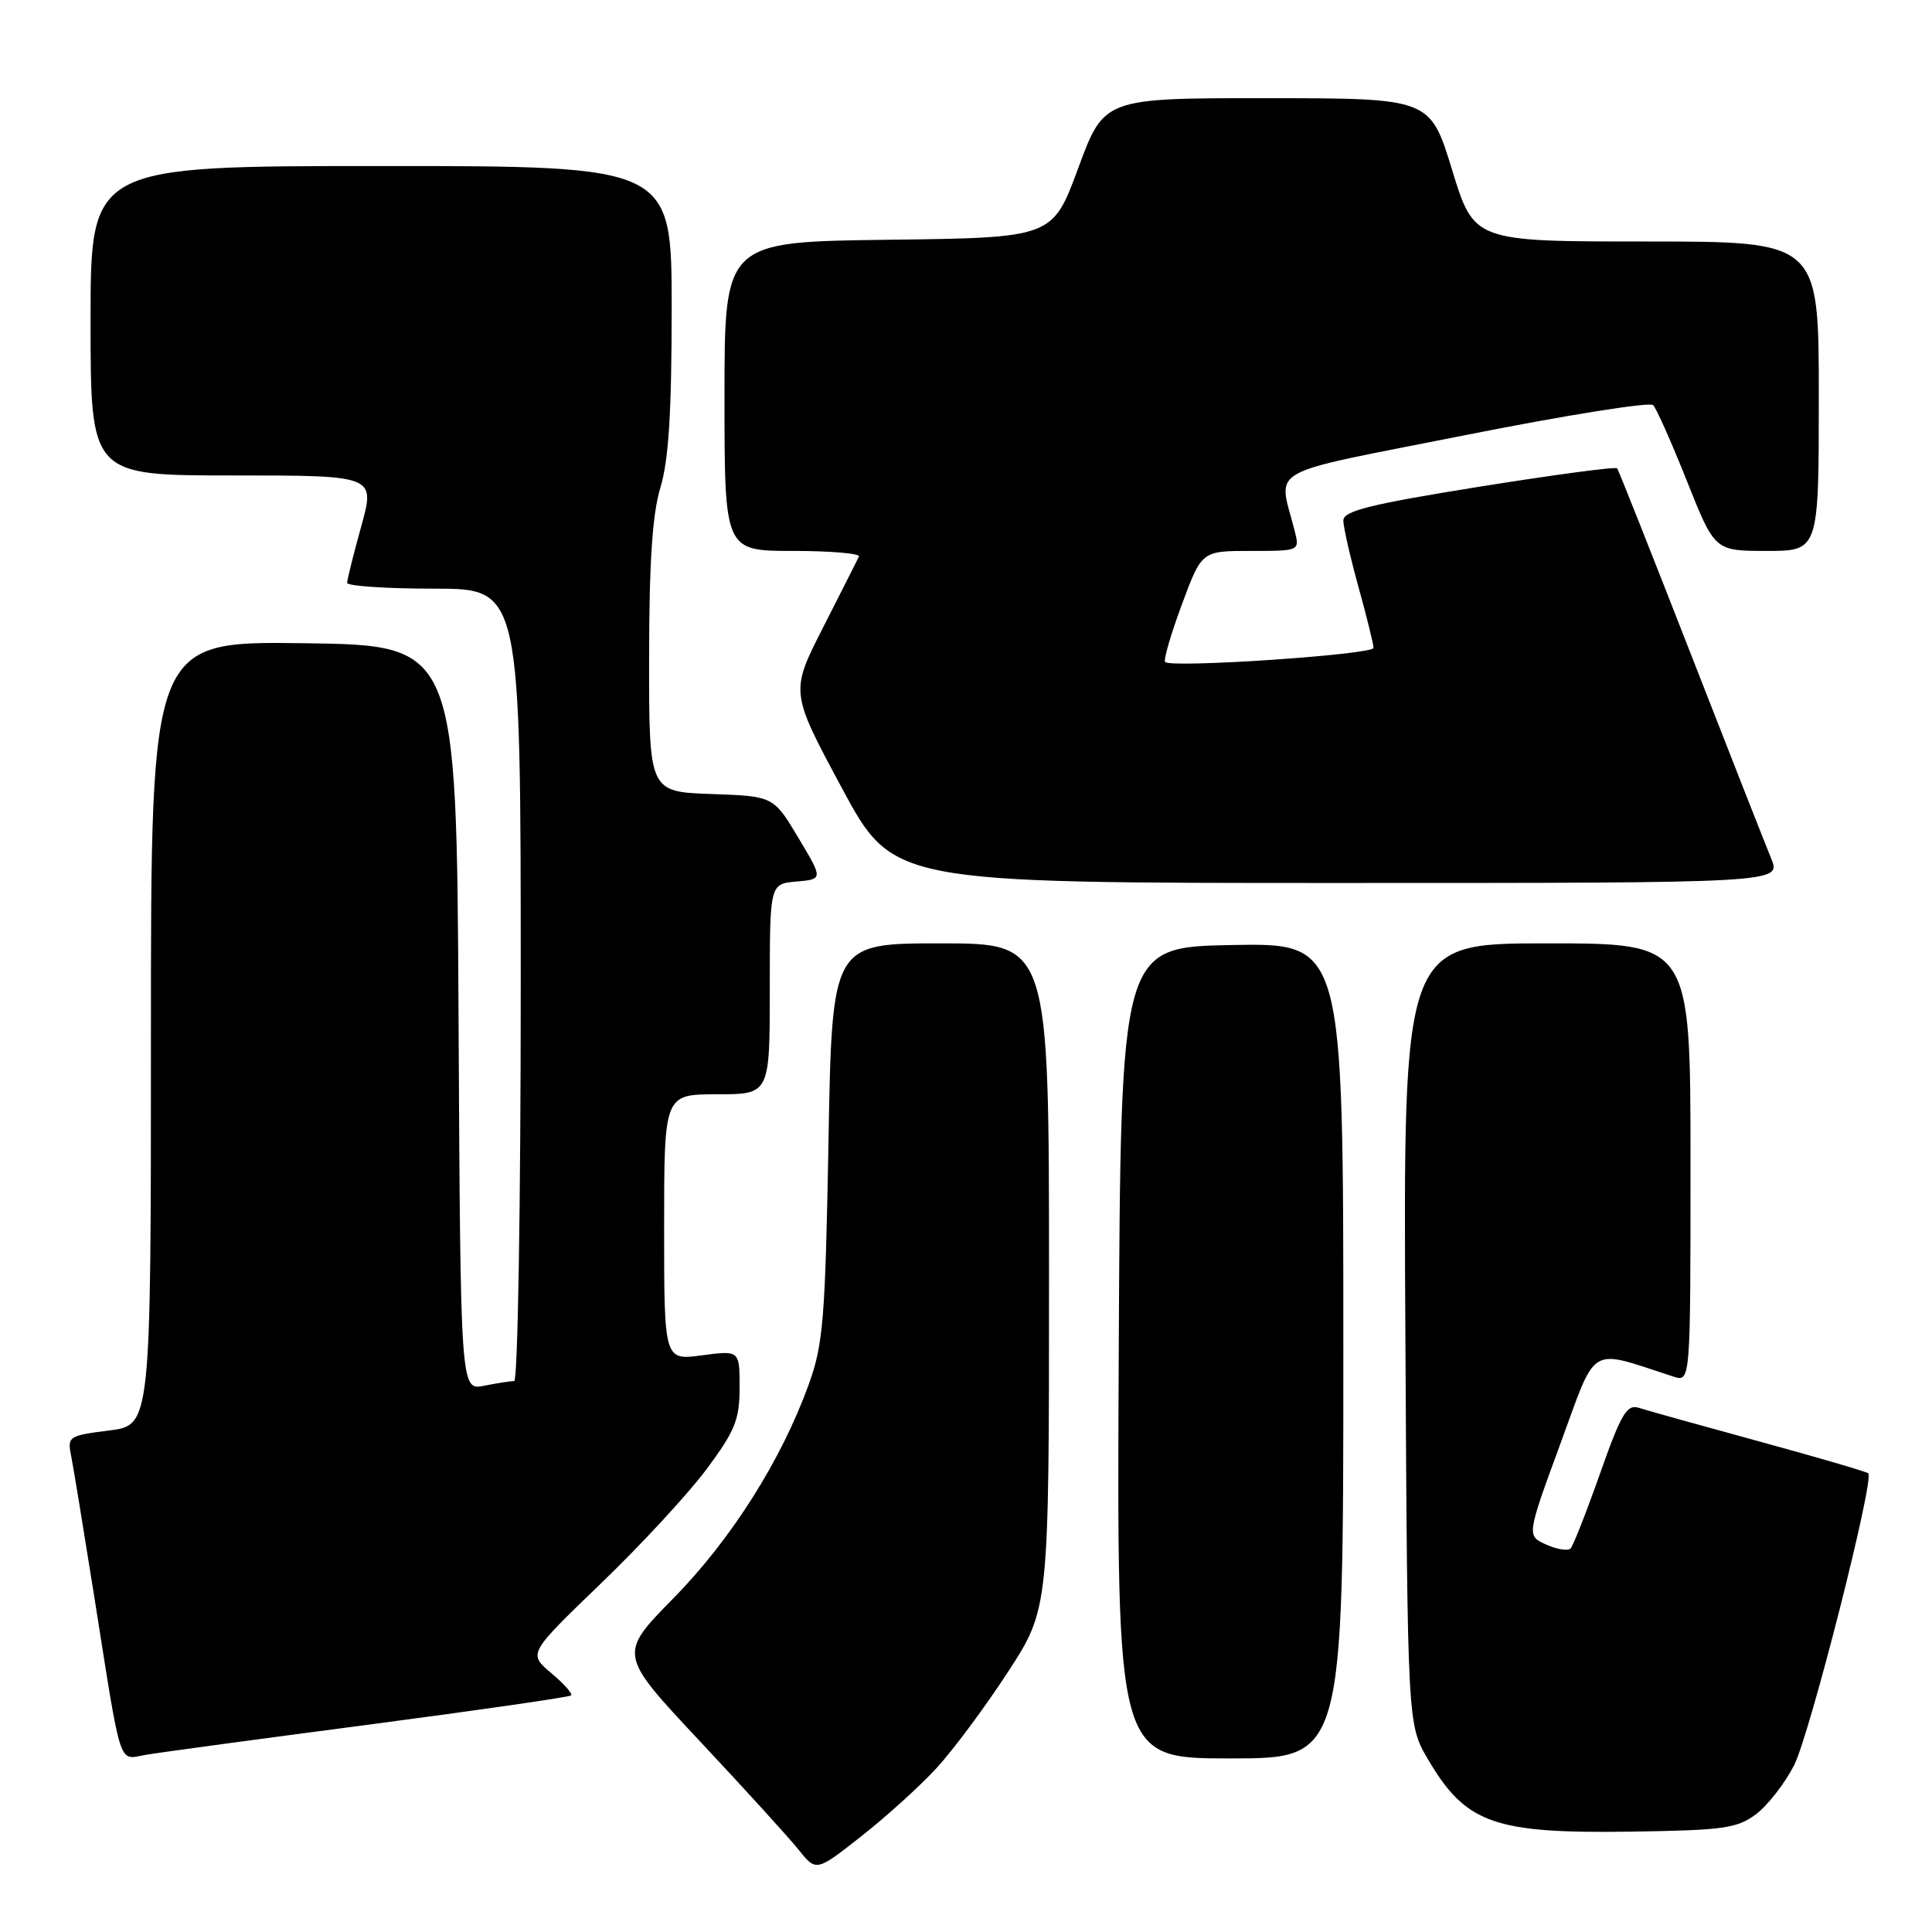 <?xml version="1.0" encoding="UTF-8" standalone="no"?>
<!DOCTYPE svg PUBLIC "-//W3C//DTD SVG 1.1//EN" "http://www.w3.org/Graphics/SVG/1.1/DTD/svg11.dtd" >
<svg xmlns="http://www.w3.org/2000/svg" xmlns:xlink="http://www.w3.org/1999/xlink" version="1.1" viewBox="0 0 256 256">
 <g >
 <path fill="currentColor"
d=" M 124.06 234.32 C 126.26 231.94 130.52 226.21 133.53 221.59 C 139.00 213.19 139.00 213.19 139.00 169.10 C 139.00 125.00 139.00 125.00 124.63 125.00 C 110.25 125.00 110.25 125.00 109.78 151.25 C 109.35 174.82 109.09 178.10 107.17 183.42 C 103.54 193.48 96.90 203.97 89.22 211.79 C 81.94 219.20 81.94 219.20 92.72 230.70 C 98.65 237.03 104.55 243.51 105.83 245.11 C 108.15 248.01 108.15 248.01 114.11 243.33 C 117.38 240.76 121.86 236.71 124.06 234.32 Z  M 232.67 240.40 C 234.22 239.24 236.50 236.31 237.73 233.90 C 239.81 229.80 248.39 196.06 247.56 195.22 C 247.35 195.02 240.84 193.11 233.08 190.99 C 225.33 188.87 218.15 186.87 217.14 186.54 C 215.57 186.04 214.80 187.35 212.02 195.23 C 210.22 200.33 208.46 204.80 208.12 205.17 C 207.78 205.54 206.32 205.31 204.89 204.67 C 202.28 203.50 202.28 203.50 206.75 191.33 C 211.68 177.91 210.33 178.71 221.75 182.41 C 224.00 183.13 224.00 183.13 224.00 154.07 C 224.00 125.00 224.00 125.00 204.97 125.00 C 185.93 125.00 185.93 125.00 186.22 176.75 C 186.50 228.50 186.50 228.50 189.21 233.11 C 194.23 241.65 197.95 242.97 216.18 242.70 C 228.34 242.52 230.17 242.27 232.67 240.40 Z  M 48.89 228.52 C 63.40 226.61 75.46 224.87 75.68 224.65 C 75.90 224.43 74.71 223.09 73.03 221.68 C 69.98 219.11 69.98 219.11 79.64 209.80 C 84.96 204.69 91.26 197.86 93.65 194.64 C 97.40 189.59 98.00 188.10 98.00 183.86 C 98.00 178.93 98.00 178.93 93.00 179.59 C 88.00 180.26 88.00 180.26 88.00 162.63 C 88.00 145.00 88.00 145.00 95.00 145.00 C 102.00 145.00 102.00 145.00 102.00 131.06 C 102.00 117.12 102.00 117.12 105.53 116.81 C 109.07 116.50 109.07 116.50 105.78 111.00 C 102.49 105.50 102.49 105.50 94.24 105.21 C 86.00 104.92 86.00 104.92 86.01 87.21 C 86.02 74.42 86.44 68.14 87.51 64.59 C 88.60 60.99 89.00 54.66 89.00 40.84 C 89.00 22.00 89.00 22.00 50.50 22.00 C 12.00 22.00 12.00 22.00 12.00 42.50 C 12.00 63.00 12.00 63.00 30.87 63.00 C 49.73 63.00 49.73 63.00 47.87 69.73 C 46.84 73.43 46.00 76.80 46.00 77.23 C 46.00 77.65 51.17 78.00 57.50 78.00 C 69.00 78.00 69.00 78.00 69.00 130.50 C 69.00 159.83 68.61 183.00 68.13 183.00 C 67.64 183.00 65.85 183.28 64.13 183.62 C 61.02 184.25 61.02 184.25 60.76 134.87 C 60.50 85.50 60.50 85.50 40.25 85.23 C 20.00 84.96 20.00 84.96 20.00 136.91 C 20.00 188.86 20.00 188.86 14.45 189.55 C 9.11 190.22 8.91 190.35 9.42 192.87 C 9.71 194.32 11.08 202.70 12.48 211.50 C 16.18 234.87 15.62 233.15 19.34 232.52 C 21.08 232.22 34.38 230.42 48.89 228.52 Z  M 178.00 178.97 C 178.00 124.95 178.00 124.95 163.25 125.22 C 148.50 125.50 148.50 125.50 148.24 179.25 C 147.98 233.00 147.98 233.00 162.99 233.00 C 178.00 233.00 178.00 233.00 178.00 178.97 Z  M 234.69 113.75 C 233.95 111.96 229.13 99.70 223.98 86.50 C 218.83 73.30 214.47 62.30 214.28 62.06 C 214.10 61.81 205.86 62.92 195.97 64.50 C 181.51 66.83 178.00 67.70 178.00 68.97 C 178.00 69.83 178.90 73.79 180.00 77.76 C 181.10 81.73 182.00 85.37 182.00 85.85 C 182.00 86.74 155.22 88.55 154.39 87.72 C 154.14 87.48 155.13 84.06 156.59 80.14 C 159.23 73.00 159.23 73.00 165.72 73.00 C 172.22 73.00 172.22 73.00 171.56 70.38 C 169.39 61.72 167.04 63.05 194.05 57.68 C 207.37 55.03 218.62 53.23 219.05 53.68 C 219.49 54.13 221.50 58.66 223.53 63.75 C 227.21 73.00 227.21 73.00 234.10 73.00 C 241.00 73.00 241.00 73.00 241.00 52.50 C 241.00 32.00 241.00 32.00 218.16 32.00 C 195.32 32.00 195.32 32.00 192.41 22.51 C 189.50 13.02 189.50 13.02 167.90 13.01 C 146.30 13.00 146.30 13.00 142.88 22.25 C 139.47 31.50 139.47 31.50 117.73 31.77 C 96.00 32.04 96.00 32.04 96.00 52.52 C 96.00 73.00 96.00 73.00 105.08 73.00 C 110.08 73.00 114.01 73.34 113.81 73.75 C 113.62 74.16 111.49 78.37 109.09 83.09 C 104.71 91.68 104.71 91.68 111.51 104.34 C 118.31 117.00 118.31 117.00 177.17 117.00 C 236.03 117.00 236.03 117.00 234.69 113.75 Z "/>
</g>
</svg>